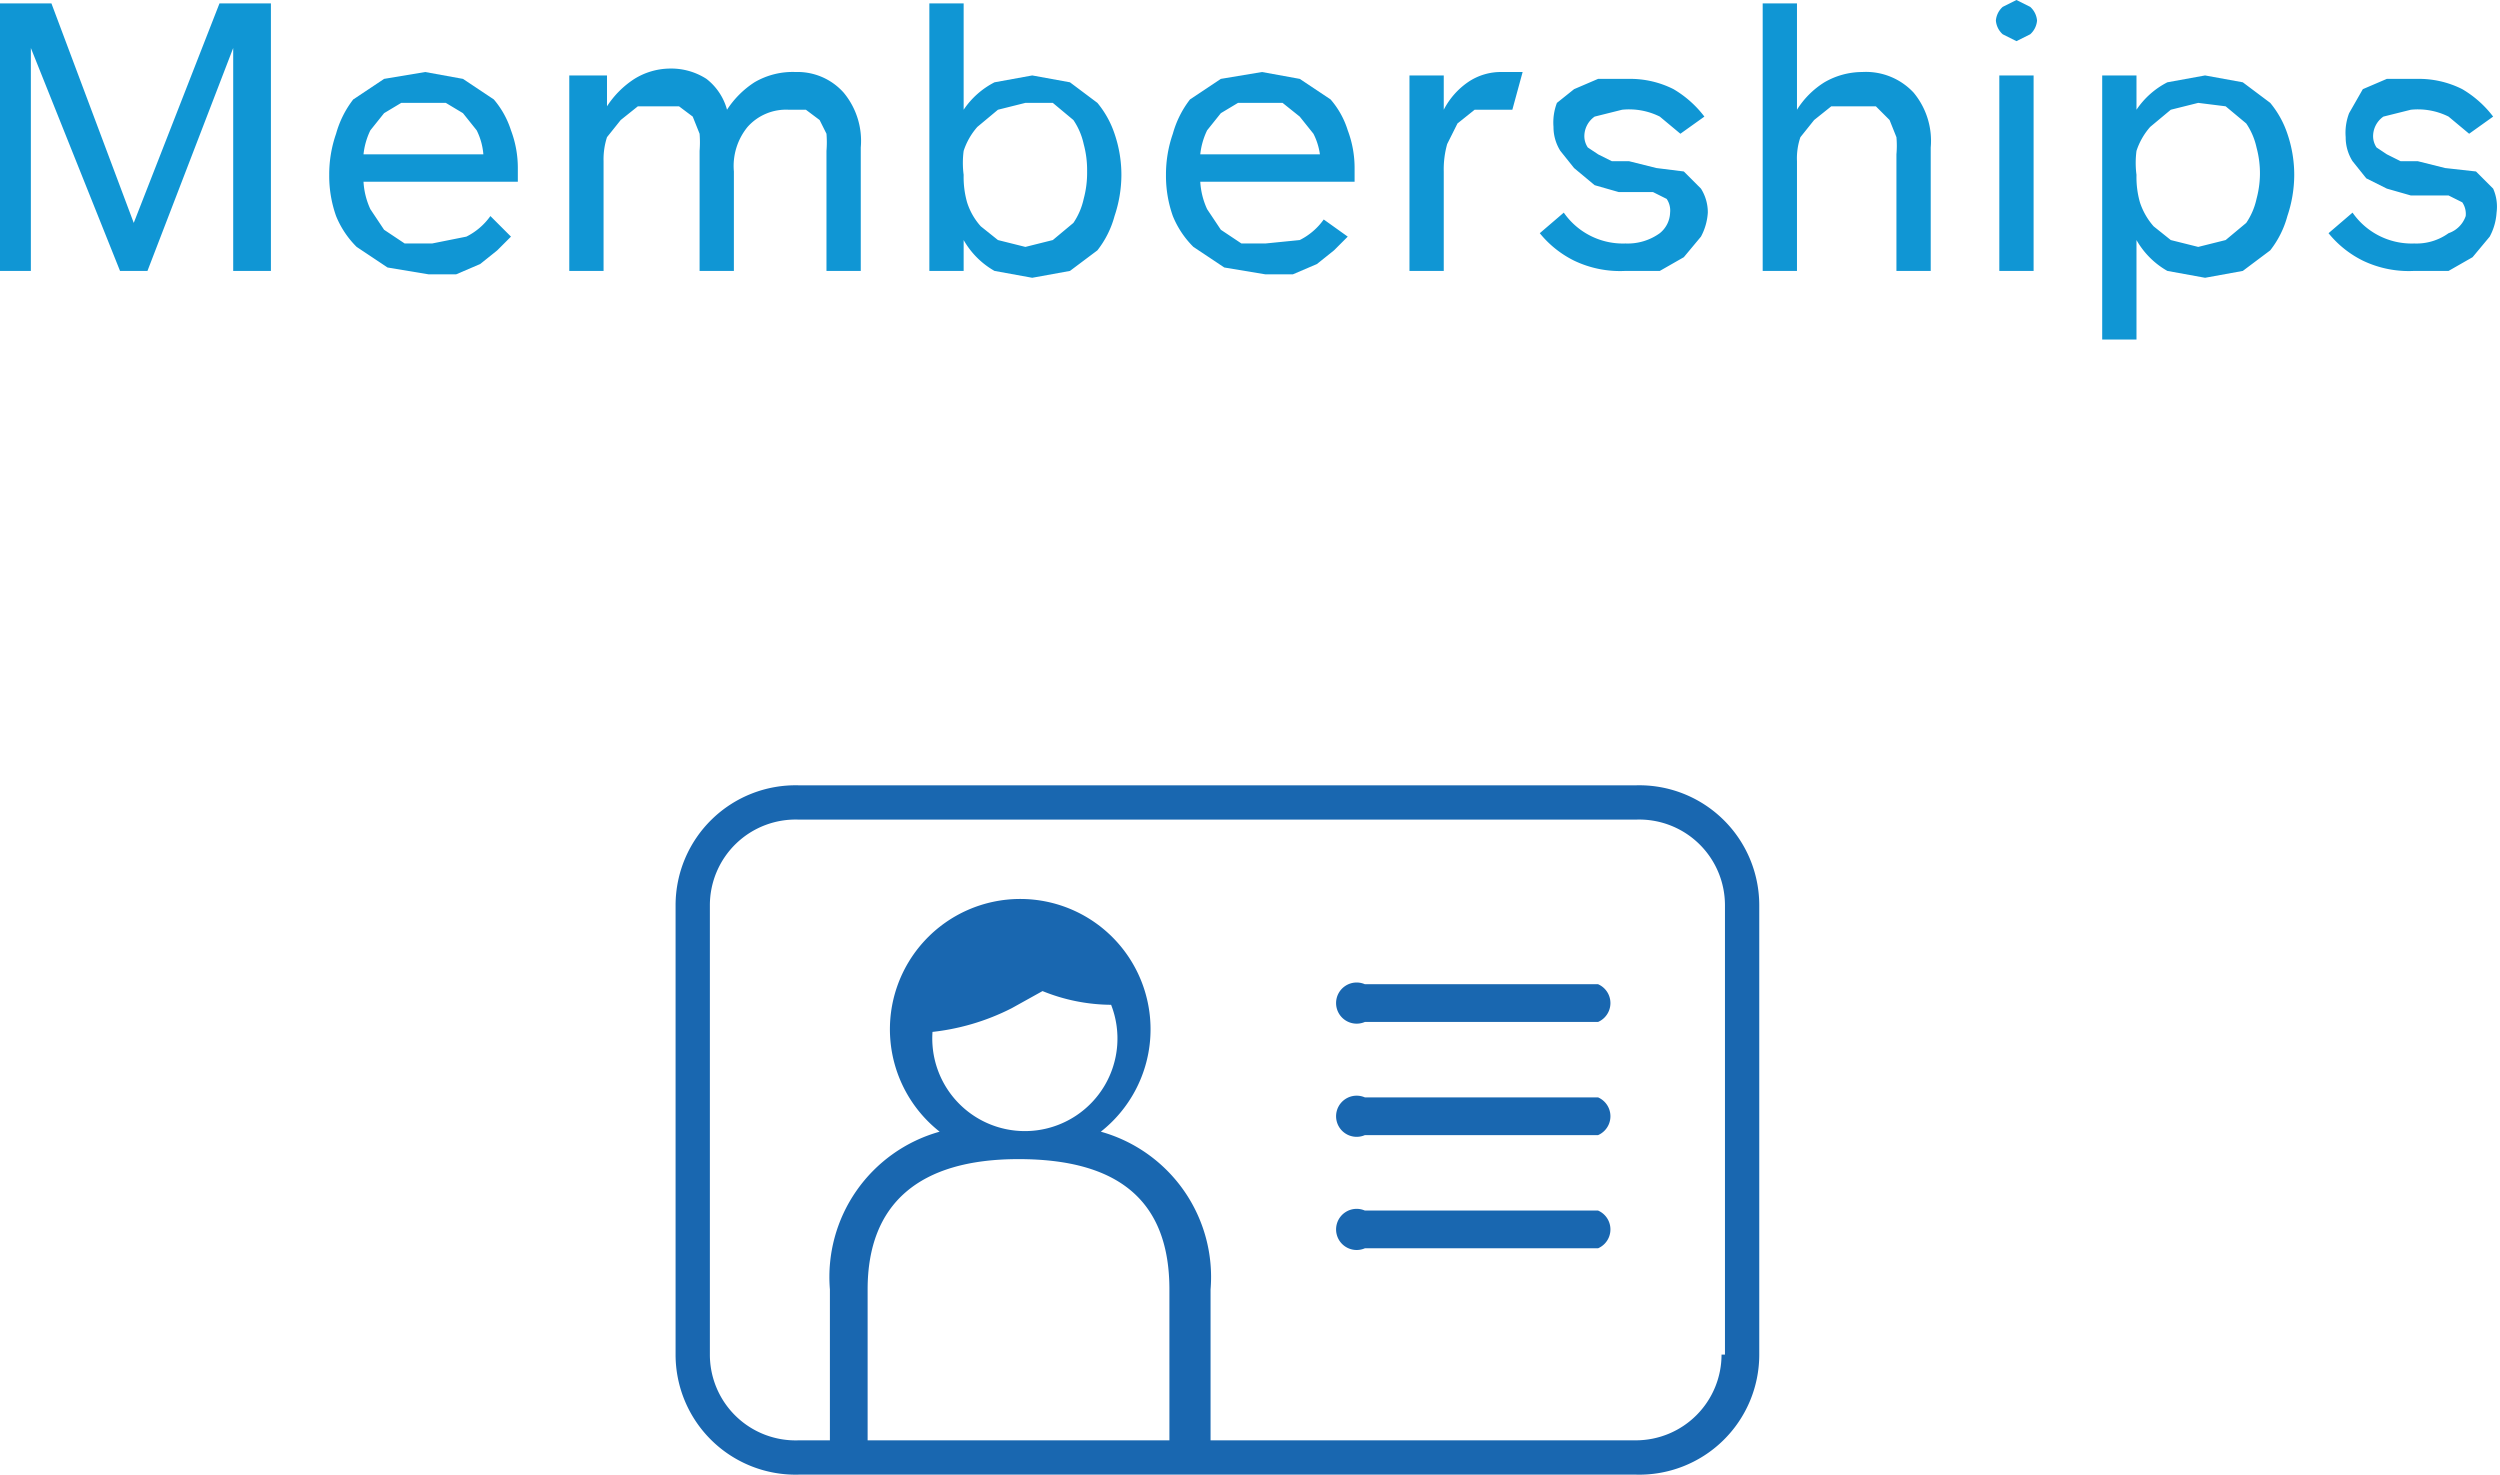<svg id="Layer_1" data-name="Layer 1" xmlns="http://www.w3.org/2000/svg" viewBox="0 0 72.9 43"><title>membershipsIcon</title><g id="Memberships" style="isolation:isolate"><g style="isolation:isolate"><path d="M12.9,7.9V1.4L10.4,7.9H9.6L7,1.4V7.9h-1V0.1H7.6L10,6.5l2.5-6.4h1.5V7.9h-1Z" transform="translate(-6.1)" fill="#1096d4"/><path d="M15.7,5.1a3.6,3.6,0,0,1,.2-1.2,2.9,2.9,0,0,1,.5-1l0.9-.6,1.2-.2,1.1,0.2,0.9,0.6a2.6,2.6,0,0,1,.5.9,3.1,3.1,0,0,1,.2,1.1V5.3H16.7a2.2,2.2,0,0,0,.2.8l0.4,0.6,0.6,0.4h0.8l1-.2a1.9,1.9,0,0,0,.7-0.6L21,6.9l-0.4.4-0.5.4L19.4,8H18.6l-1.2-.2-0.9-.6a2.7,2.7,0,0,1-.6-0.9A3.5,3.5,0,0,1,15.7,5.1Zm4.5-.5A1.9,1.9,0,0,0,20,3.8l-0.4-.5L19.1,3H17.8l-0.5.3-0.4.5a2.1,2.1,0,0,0-.2.7h3.5Z" transform="translate(-6.1)" fill="#1096d4"/><path d="M22.8,2.2h1V3.1a2.7,2.7,0,0,1,.8-0.8,2,2,0,0,1,1-.3,1.9,1.9,0,0,1,1.1.3,1.7,1.7,0,0,1,.6.9,2.7,2.7,0,0,1,.8-0.8,2.2,2.2,0,0,1,1.2-.3,1.8,1.8,0,0,1,1.4.6,2.2,2.2,0,0,1,.5,1.6V7.9h-1V4.4a3.1,3.1,0,0,0,0-.5L30,3.5l-0.4-.3H29.1a1.5,1.5,0,0,0-1.2.5,1.8,1.8,0,0,0-.4,1.3V7.9h-1V4.4a3.1,3.1,0,0,0,0-.5l-0.2-.5-0.4-.3H24.7l-0.5.4L23.8,4a2.1,2.1,0,0,0-.1.7V7.9h-1V2.2Z" transform="translate(-6.1)" fill="#1096d4"/><path d="M34.2,0.1V3.2a2.4,2.4,0,0,1,.9-0.8l1.1-.2,1.1,0.2L38.1,3a2.8,2.8,0,0,1,.5.9,3.7,3.7,0,0,1,.2,1.2,3.8,3.8,0,0,1-.2,1.2,2.8,2.8,0,0,1-.5,1l-0.8.6-1.1.2-1.1-.2A2.4,2.4,0,0,1,34.2,7V7.9h-1V0.1h1Zm0,5a2.7,2.7,0,0,0,.1.8,1.9,1.9,0,0,0,.4.7L35.2,7,36,7.2,36.8,7l0.6-.5a2,2,0,0,0,.3-0.7,2.9,2.9,0,0,0,.1-0.8,2.9,2.9,0,0,0-.1-0.8,2,2,0,0,0-.3-0.7l-0.6-.5L36,3l-0.8.2-0.6.5a2,2,0,0,0-.4.7A2.7,2.7,0,0,0,34.2,5.1Z" transform="translate(-6.1)" fill="#1096d4"/><path d="M40.1,5.1a3.6,3.6,0,0,1,.2-1.2,2.9,2.9,0,0,1,.5-1l0.9-.6,1.2-.2L44,2.3l0.9,0.6a2.5,2.5,0,0,1,.5.9,3.1,3.1,0,0,1,.2,1.1V5.3H41.1a2.2,2.2,0,0,0,.2.8l0.4,0.6,0.6,0.4H43L44,7a1.9,1.9,0,0,0,.7-0.6l0.7,0.5-0.4.4-0.5.4L43.8,8H43l-1.2-.2-0.9-.6a2.7,2.7,0,0,1-.6-0.9A3.5,3.5,0,0,1,40.1,5.1Zm4.5-.5a1.9,1.9,0,0,0-.2-0.7l-0.4-.5L43.5,3H42.2l-0.5.3-0.4.5a2.1,2.1,0,0,0-.2.7h3.5Z" transform="translate(-6.1)" fill="#1096d4"/><path d="M50.2,3.2H49.1l-0.5.4-0.3.6a2.7,2.7,0,0,0-.1.8V7.9h-1V2.2h1v1a2.2,2.2,0,0,1,.7-0.8,1.7,1.7,0,0,1,1-.3h0.6Z" transform="translate(-6.1)" fill="#1096d4"/><path d="M55.9,6.2a1.7,1.7,0,0,1-.2.7l-0.5.6-0.7.4h-1a3.1,3.1,0,0,1-1.5-.3,3,3,0,0,1-1-.8l0.7-.6a2.1,2.1,0,0,0,1.8.9,1.6,1.6,0,0,0,1-.3,0.8,0.8,0,0,0,.3-0.6,0.6,0.6,0,0,0-.1-0.4l-0.4-.2H53.3l-0.7-.2L52,4.9l-0.4-.5a1.3,1.3,0,0,1-.2-0.7,1.6,1.6,0,0,1,.1-0.7L52,2.6l0.7-.3h0.9a2.8,2.8,0,0,1,1.3.3,3.1,3.1,0,0,1,.9.8l-0.7.5-0.6-.5a2,2,0,0,0-1.1-.2l-0.8.2a0.7,0.7,0,0,0-.3.6,0.6,0.6,0,0,0,.1.3l0.3,0.2,0.4,0.2h0.5l0.8,0.2L55.2,5l0.5,0.5A1.3,1.3,0,0,1,55.9,6.2Z" transform="translate(-6.1)" fill="#1096d4"/><path d="M57.5,7.9V0.1h1V3.2a2.5,2.5,0,0,1,.8-0.8,2.2,2.2,0,0,1,1.1-.3,1.9,1.9,0,0,1,1.5.6,2.2,2.2,0,0,1,.5,1.6V7.9h-1V4.5a2.8,2.8,0,0,0,0-.5l-0.2-.5-0.4-.4H59.5L59,3.5,58.6,4a1.9,1.9,0,0,0-.1.7V7.9h-1Z" transform="translate(-6.1)" fill="#1096d4"/><path d="M64.3,0.6A0.6,0.6,0,0,1,64.5.2L64.9,0l0.4,0.2a0.6,0.6,0,0,1,.2.4,0.6,0.6,0,0,1-.2.4l-0.4.2L64.5,1A0.6,0.6,0,0,1,64.3.6Zm0.1,7.3V2.2h1V7.9h-1Z" transform="translate(-6.1)" fill="#1096d4"/><path d="M68.4,2.2V3.2a2.4,2.4,0,0,1,.9-0.8l1.1-.2,1.1,0.2L72.3,3a2.8,2.8,0,0,1,.5.9,3.7,3.7,0,0,1,.2,1.2,3.8,3.8,0,0,1-.2,1.2,2.8,2.8,0,0,1-.5,1l-0.8.6-1.1.2-1.1-.2A2.4,2.4,0,0,1,68.4,7V9.9h-1V2.2h1Zm0,2.9a2.7,2.7,0,0,0,.1.8,2,2,0,0,0,.4.7L69.4,7l0.8,0.2L71,7l0.6-.5a2,2,0,0,0,.3-0.7A2.9,2.9,0,0,0,72,5.1a2.9,2.9,0,0,0-.1-0.8,2,2,0,0,0-.3-0.7L71,3.1,70.2,3l-0.8.2-0.6.5a2,2,0,0,0-.4.7A2.7,2.7,0,0,0,68.4,5.1Z" transform="translate(-6.1)" fill="#1096d4"/><path d="M78.9,6.2a1.7,1.7,0,0,1-.2.7l-0.5.6-0.7.4h-1a3.1,3.1,0,0,1-1.5-.3,3,3,0,0,1-1-.8l0.7-.6a2.1,2.1,0,0,0,1.8.9,1.6,1.6,0,0,0,1-.3A0.8,0.8,0,0,0,78,6.3a0.6,0.6,0,0,0-.1-0.4l-0.4-.2H76.4l-0.7-.2-0.6-.3-0.4-.5a1.3,1.3,0,0,1-.2-0.7,1.6,1.6,0,0,1,.1-0.7L75,2.6l0.7-.3h0.9a2.8,2.8,0,0,1,1.3.3,3.1,3.1,0,0,1,.9.8l-0.7.5-0.6-.5a2,2,0,0,0-1.1-.2l-0.8.2a0.7,0.7,0,0,0-.3.6,0.6,0.6,0,0,0,.1.3l0.3,0.2,0.4,0.2h0.5l0.8,0.2L78.3,5l0.5,0.5A1.3,1.3,0,0,1,78.9,6.2Z" transform="translate(-6.1)" fill="#1096d4"/></g></g><g id="membership-icon"><path id="Fill-1" d="M52.7,28.7H45.9a0.6,0.6,0,1,0,0,1.1h6.8a0.6,0.6,0,0,0,0-1.1" transform="translate(-6.1)" fill="#1967b0"/><path id="Fill-3" d="M52.7,32H45.9a0.6,0.6,0,1,0,0,1.1h6.8a0.6,0.6,0,0,0,0-1.1" transform="translate(-6.1)" fill="#1967b0"/><path id="Fill-5" d="M52.7,35.3H45.9a0.6,0.6,0,1,0,0,1.1h6.8a0.6,0.6,0,0,0,0-1.1" transform="translate(-6.1)" fill="#1967b0"/><g id="Group-9"><path id="Fill-7" d="M56.3,39.5A2.5,2.5,0,0,1,53.8,42H41.4V37.6A4.4,4.4,0,0,0,38.2,33a3.8,3.8,0,1,0-4.7,0,4.4,4.4,0,0,0-3.2,4.6V42H29.4a2.5,2.5,0,0,1-2.6-2.5V26.4a2.5,2.5,0,0,1,2.6-2.5H53.8a2.5,2.5,0,0,1,2.6,2.5V39.5ZM33.2,30.1a6.7,6.7,0,0,0,2.4-.7l0.9-.5a5.4,5.4,0,0,0,2,.4,2.7,2.7,0,1,1-5.2.7h0ZM31.4,42V37.6c0-2.5,1.5-3.8,4.4-3.8s4.4,1.2,4.4,3.8V42H31.4ZM53.8,22.9H29.4a3.5,3.5,0,0,0-3.6,3.5V39.5A3.5,3.5,0,0,0,29.4,43H53.8a3.5,3.5,0,0,0,3.6-3.5V26.4a3.5,3.5,0,0,0-3.6-3.5h0Z" transform="translate(-6.1)" fill="#1967b0"/></g></g></svg>